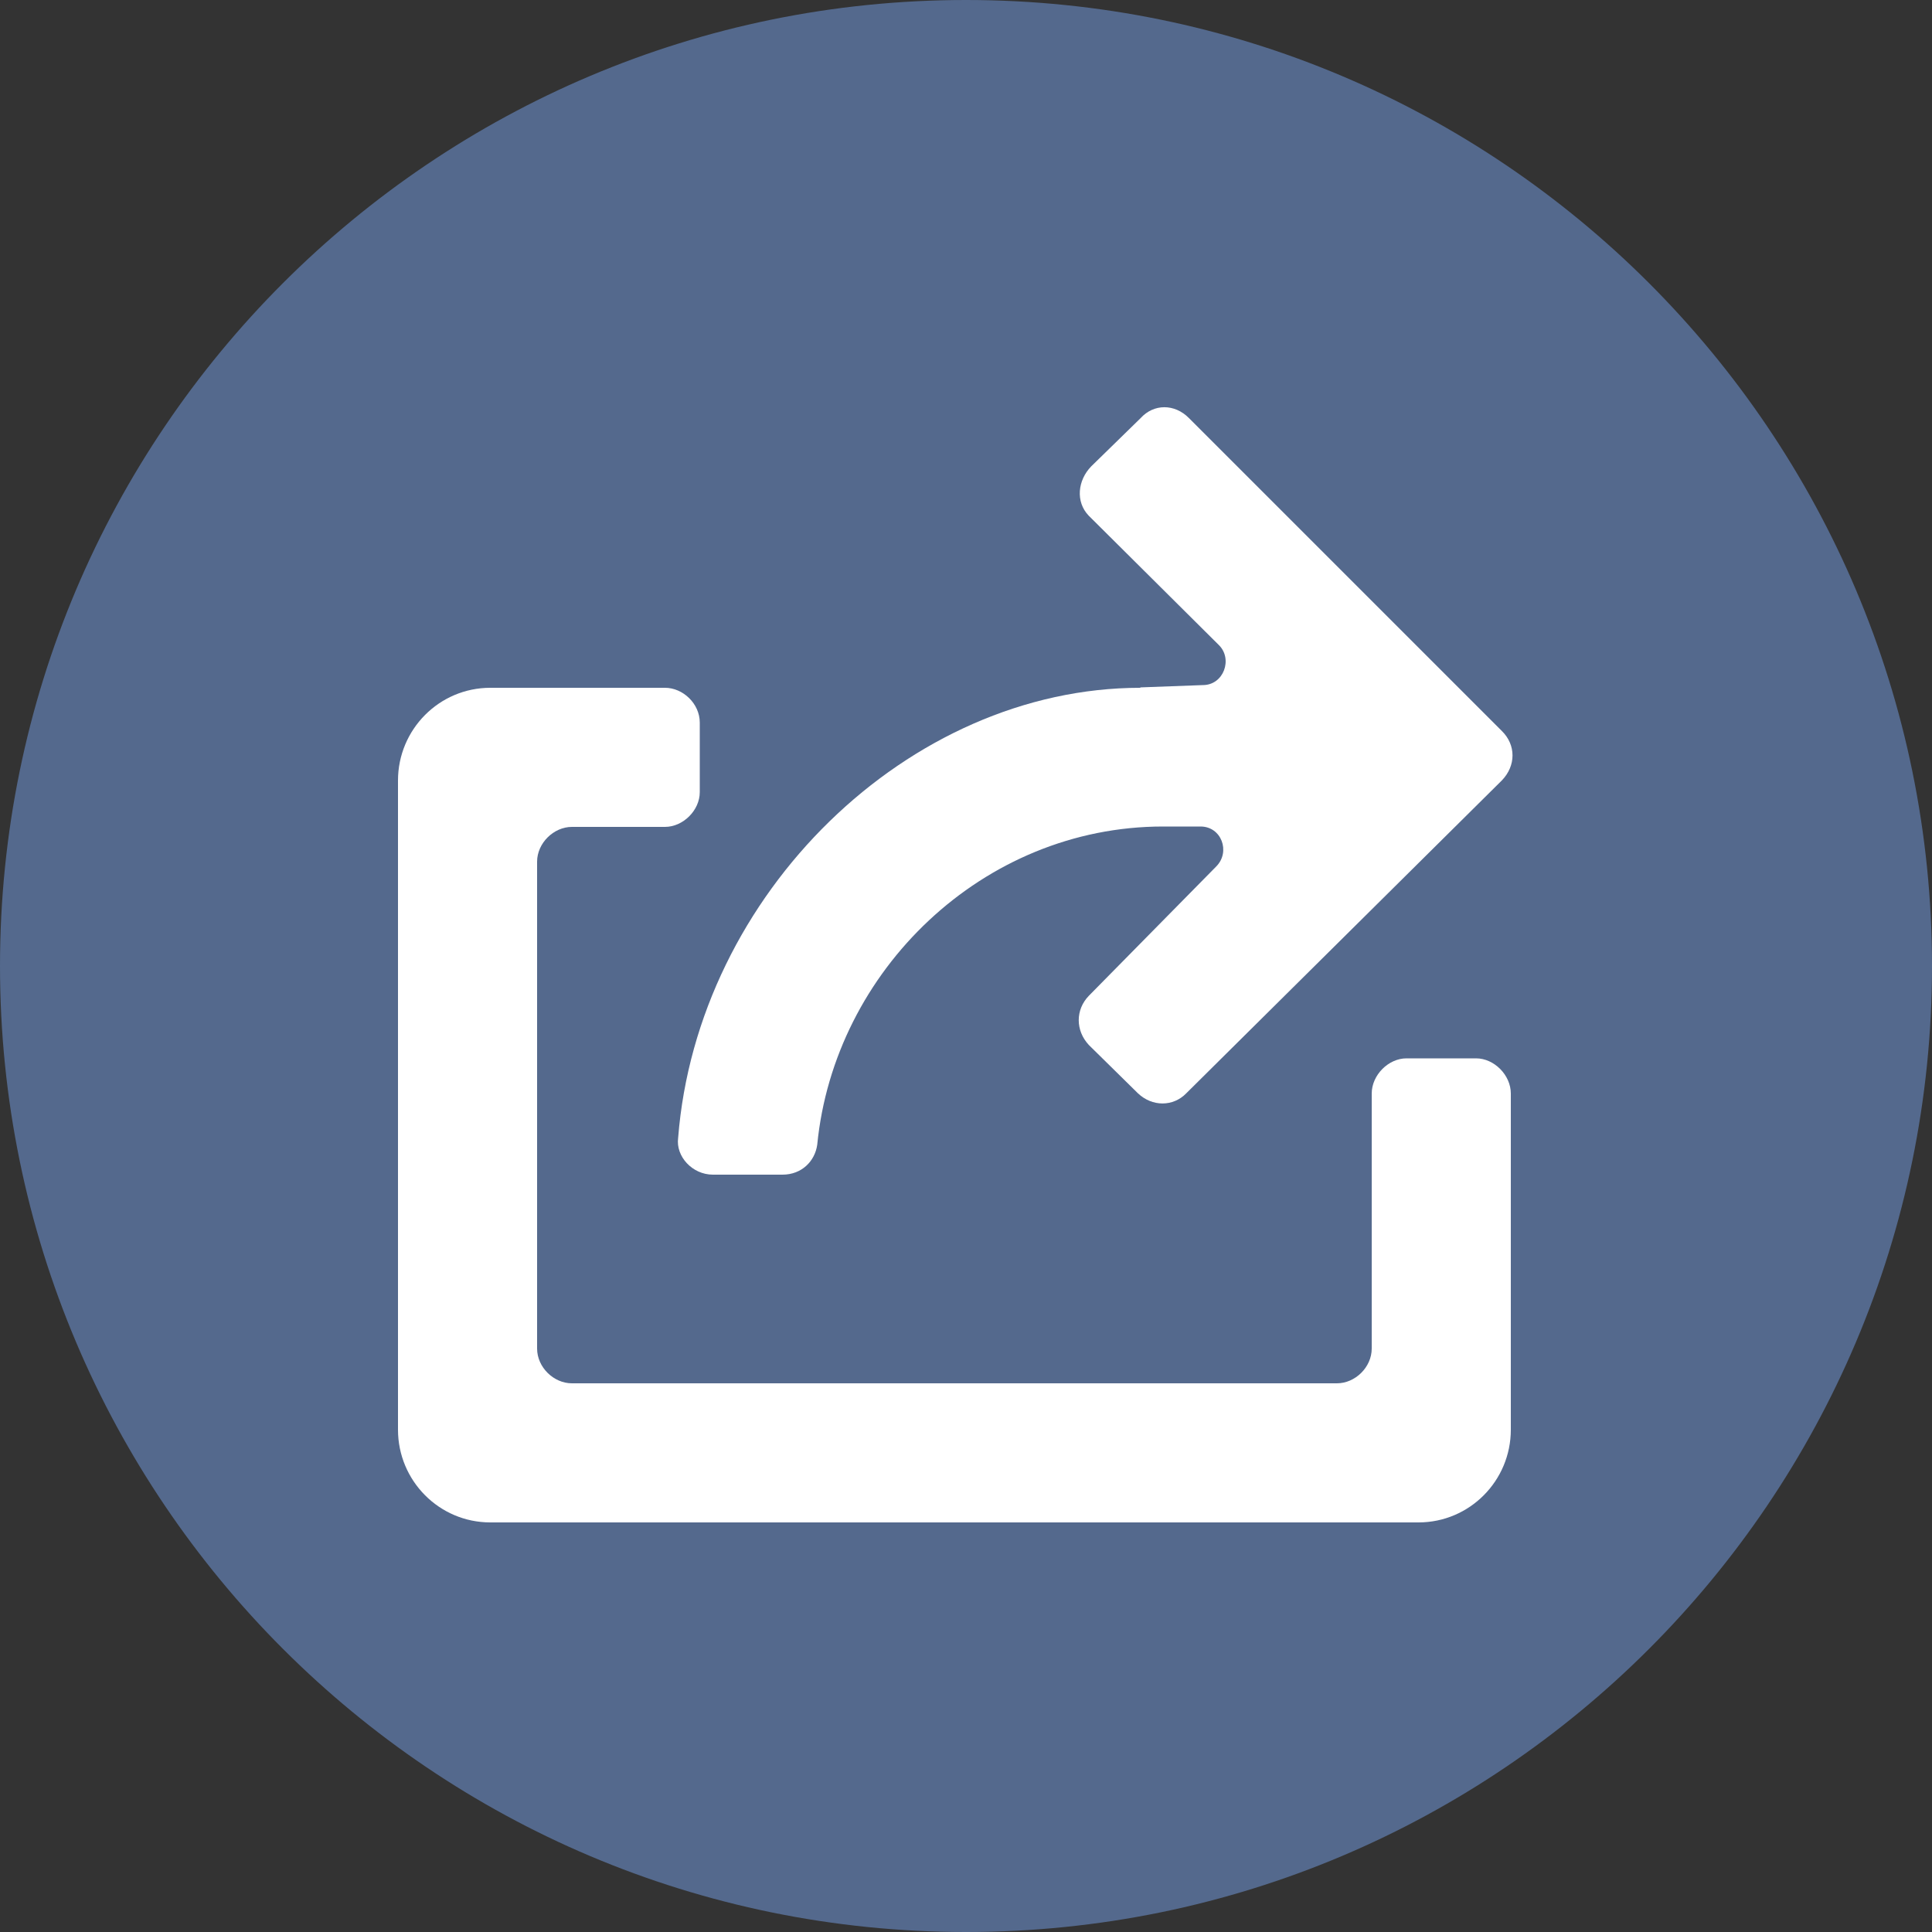 <svg xmlns="http://www.w3.org/2000/svg" xmlns:lucid="lucid" width="100" height="100"><rect width="100%" height="100%" fill="#333333" stroke="none"/><g lucid:page-tab-id="0_0" stroke="#000" stroke-opacity="0"><path d="M100 50c0 27.6-22.4 50-50 50S0 77.6 0 50 22.4 0 50 0s50 22.4 50 50z" fill="#54698d"/><path d="M76.4 54.78h-3.6c-.94 0-1.8.87-1.8 1.82v13.2c0 .97-.86 1.8-1.8 1.8H29.6c-.94 0-1.8-.83-1.8-1.8V44.6c0-.96.86-1.8 1.8-1.8h4.82c.93 0 1.8-.85 1.8-1.8v-3.6c0-.98-.87-1.8-1.8-1.8h-9.04c-2.65 0-4.78 2.16-4.78 4.8V74c0 2.64 2.13 4.8 4.78 4.8h48.04c2.65 0 4.78-2.16 4.78-4.8V56.6c0-.95-.86-1.82-1.8-1.82z" fill="#fff"/><path d="M59.03 35.6c-12 0-22.94 10.67-23.93 23.3-.13.95.73 1.9 1.8 1.9h3.6c1 0 1.68-.7 1.8-1.55.88-9 8.57-16.47 17.9-16.47h1.94c1.08 0 1.56 1.3.82 2.06l-6.6 6.7c-.7.72-.7 1.8 0 2.55l2.54 2.5c.74.7 1.82.7 2.5 0l16.34-16.2c.73-.76.73-1.83 0-2.55l-16.2-16.2c-.74-.75-1.82-.75-2.5 0l-2.56 2.5c-.7.72-.82 1.83-.13 2.55l6.74 6.7c.73.72.25 2.07-.83 2.07l-3.24.12z" fill="#fff"/></g></svg>